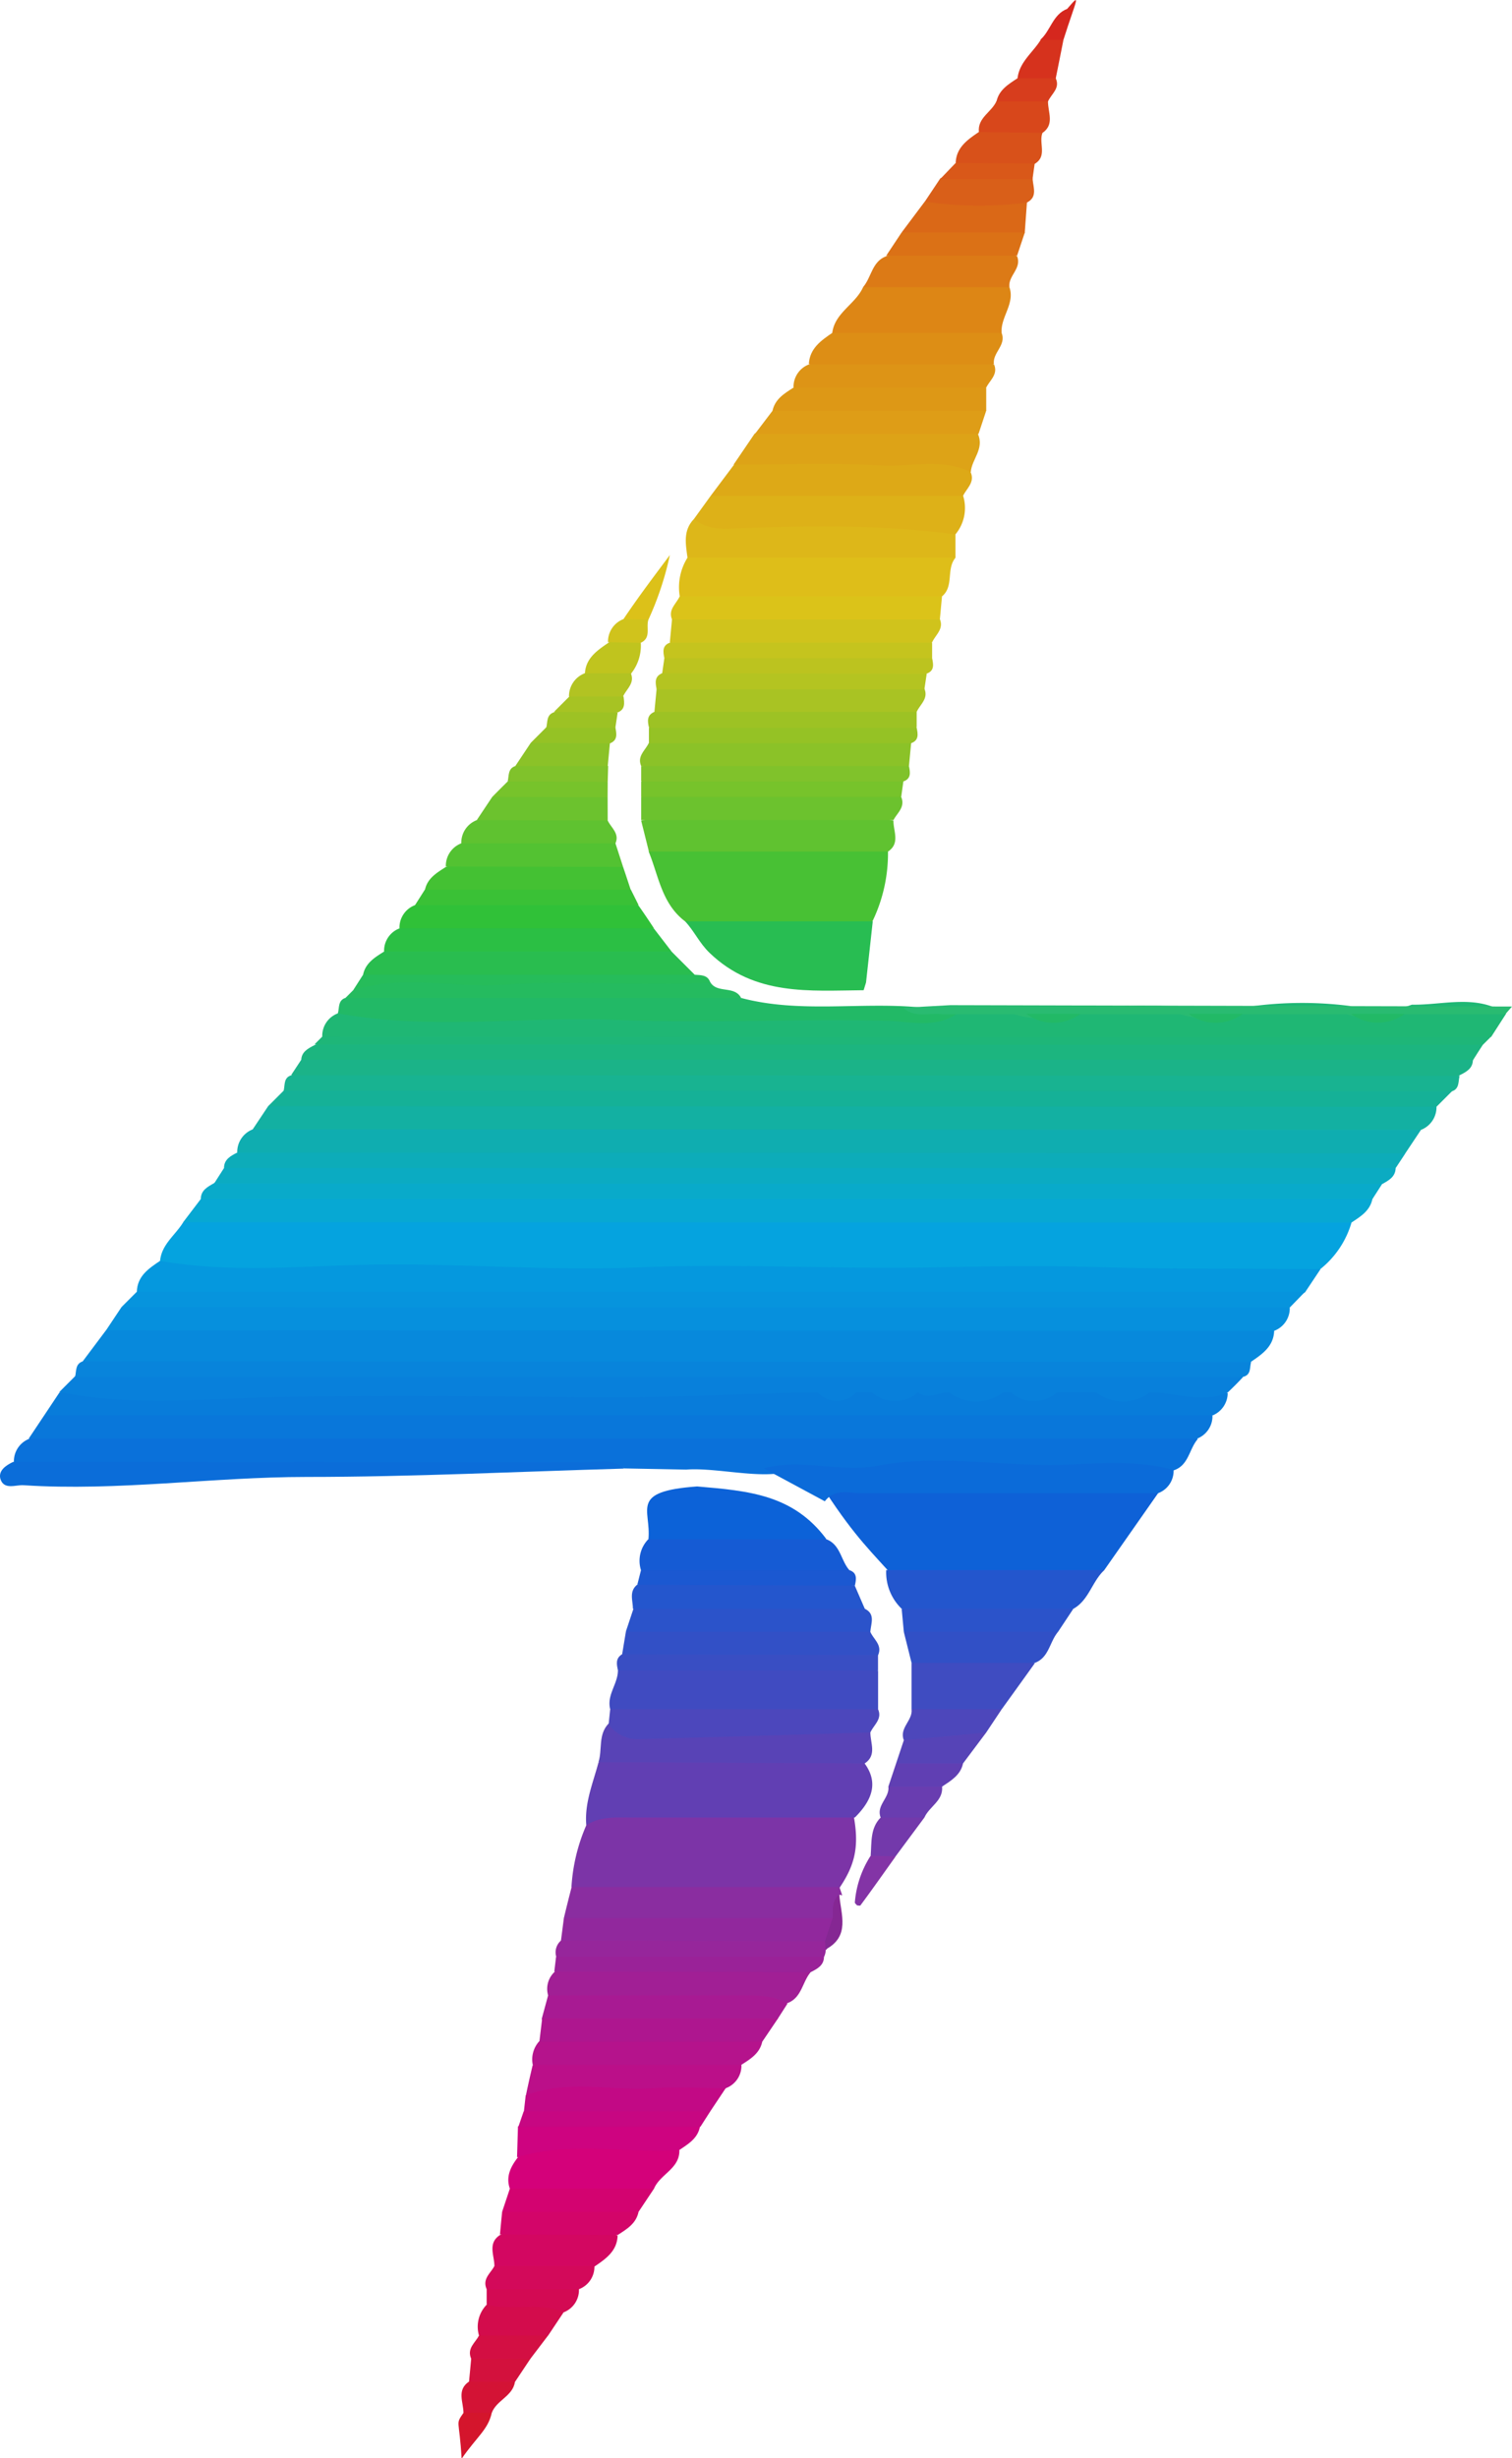 <svg id="Camada_1" data-name="Camada 1" xmlns="http://www.w3.org/2000/svg" viewBox="0 0 195.61 317.94"><defs><style>.cls-1{fill:#05a3df;}.cls-2{fill:#0789dc;}.cls-3{fill:#0a71da;}.cls-4{fill:#0598de;}.cls-5{fill:#0690dd;}.cls-6{fill:#0fadb0;}.cls-7{fill:#0977da;}.cls-8{fill:#07a8d3;}.cls-9{fill:#13b0a2;}.cls-10{fill:#1fb774;}.cls-11{fill:#087cda;}.cls-12{fill:#0e61d7;}.cls-13{fill:#0880db;}.cls-14{fill:#7c34a7;}.cls-15{fill:#0694dd;}.cls-16{fill:#0884db;}.cls-17{fill:#09aaca;}.cls-18{fill:#0babc2;}.cls-19{fill:#0dacb9;}.cls-20{fill:#1cb57f;}.cls-21{fill:#1bb388;}.cls-22{fill:#18b391;}.cls-23{fill:#15b197;}.cls-24{fill:#48c134;}.cls-25{fill:#613fb3;}.cls-26{fill:#22b966;}.cls-27{fill:#0b6bd9;}.cls-28{fill:#debe19;}.cls-29{fill:#28bd52;}.cls-30{fill:#404bc1;}.cls-31{fill:#0b6dd9;}.cls-32{fill:#1eb678;}.cls-33{fill:#0c62d8;}.cls-34{fill:#ddb118;}.cls-35{fill:#8a2da0;}.cls-36{fill:#ddb719;}.cls-37{fill:#dda917;}.cls-38{fill:#2356cd;}.cls-39{fill:#60c230;}.cls-40{fill:#5843b6;}.cls-41{fill:#dd8615;}.cls-42{fill:#dda317;}.cls-43{fill:#29bd4f;}.cls-44{fill:#4c47bc;}.cls-45{fill:#2bbf44;}.cls-46{fill:#d0c31c;}.cls-47{fill:#a9c323;}.cls-48{fill:#dbc319;}.cls-49{fill:#8bc228;}.cls-50{fill:#155bd4;}.cls-51{fill:#a11f95;}.cls-52{fill:#91289d;}.cls-53{fill:#6cc22e;}.cls-54{fill:#d4017a;}.cls-55{fill:#3250c6;}.cls-56{fill:#a81a93;}.cls-57{fill:#dd8e15;}.cls-58{fill:#30c138;}.cls-59{fill:#2b53ca;}.cls-60{fill:#2456cd;}.cls-61{fill:#b5138c;}.cls-62{fill:#25bb5f;}.cls-63{fill:#3f4cc1;}.cls-64{fill:#de9d17;}.cls-65{fill:#ae168f;}.cls-66{fill:#bb0f89;}.cls-67{fill:#dd9816;}.cls-68{fill:#29bb71;}.cls-69{fill:#44c133;}.cls-70{fill:#dd9416;}.cls-71{fill:#c20985;}.cls-72{fill:#dc7a16;}.cls-73{fill:#3150c6;}.cls-74{fill:#bcc31f;}.cls-75{fill:#9dc224;}.cls-76{fill:#b4c421;}.cls-77{fill:#80c22b;}.cls-78{fill:#95c225;}.cls-79{fill:#96269b;}.cls-80{fill:#ce0380;}.cls-81{fill:#9a2298;}.cls-82{fill:#c5c41e;}.cls-83{fill:#394ec3;}.cls-84{fill:#77c32b;}.cls-85{fill:#53c232;}.cls-86{fill:#d30761;}.cls-87{fill:#5fc230;}.cls-88{fill:#26bc5a;}.cls-89{fill:#3ac136;}.cls-90{fill:#1b58d1;}.cls-91{fill:#da6817;}.cls-92{fill:#d30370;}.cls-93{fill:#d30569;}.cls-94{fill:#db7116;}.cls-95{fill:#c70782;}.cls-96{fill:#d95f19;}.cls-97{fill:#d8511a;}.cls-98{fill:#d3095a;}.cls-99{fill:#4d47bb;}.cls-100{fill:#d30c4c;}.cls-101{fill:#5644b7;}.cls-102{fill:#d8471b;}.cls-103{fill:#d30a53;}.cls-104{fill:#693db0;}.cls-105{fill:#d30f43;}.cls-106{fill:#603fb3;}.cls-107{fill:#7339ab;}.cls-108{fill:#c0c41e;}.cls-109{fill:#d95819;}.cls-110{fill:#b2c322;}.cls-111{fill:#d6321d;}.cls-112{fill:#d31335;}.cls-113{fill:#d3113d;}.cls-114{fill:#d73d1d;}.cls-115{fill:#dcc119;}.cls-116{fill:#a7c323;}.cls-117{fill:#8334a6;}.cls-118{fill:#d4152c;}.cls-119{fill:#d5271e;}.cls-120{fill:#852793;}</style></defs><title>BFX</title><path class="cls-1" d="M115.93,195c.2-2.15,2-3.34,3-5a12.85,12.85,0,0,1,6.73-1.47q69.16,0,138.33,0c2.13,0,4.38-.31,6.08,1.51a12,12,0,0,1-4,6c-2.92,1.64-6.21,1.31-9.28,1.21-21.26-.65-42.52.26-63.79-.31-10.92-.29-21.94.21-32.89,0-12.8-.28-25.58,1-38.37,0C119.69,196.82,117.28,197.31,115.93,195Z" transform="translate(-95.22 -31.93)"/><path class="cls-2" d="M105.92,208l3-4a12.19,12.19,0,0,1,6.71-1.46q69.18,0,138.34,0c2.14,0,4.39-.3,6.09,1.52-.07,2-1.53,3-3,4-2,1.53-4.39,1.37-6.71,1.37q-68.91,0-137.83,0C110.26,209.39,107.81,209.89,105.92,208Z" transform="translate(-95.22 -31.93)"/><path class="cls-3" d="M184,222l-8-.15c-1.77-.65-3.61-.33-5.42-.33-22.19,0-44.37.89-66.56,1-2.42,0-5,.55-7-1.51a3.11,3.11,0,0,1,2-3,12.14,12.14,0,0,1,6.72-1.47q69.16,0,138.34,0c2.14,0,4.39-.3,6.09,1.52-1.1,1.26-1.15,3.32-3,4-6,2-12.13.67-18.16.75-7.9.1-15.82-.63-23.71.28-3.82.43-6.08-1.44-9.87-.54C192,222.85,187.31,221.75,184,222Z" transform="translate(-95.22 -31.93)"/><path class="cls-4" d="M115.93,195c9.11,1.63,18.25.65,27.4.49,11.47-.19,23,.85,34.43.36,12.66-.54,25.29.25,37.94,0,7-.13,14.1-.27,21.16-.05,9.73.3,19.47.2,29.2.27l-2,3c-2.27,1.27-4.75,1.37-7.27,1.37-38.13,0-76.25.13-114.38-.1-7.8,0-15.59,0-23.38.06-2.11,0-4.39.42-6.11-1.41C113,196.94,114.46,196,115.93,195Z" transform="translate(-95.22 -31.93)"/><path class="cls-5" d="M260.07,204.05,108.93,204l2-3c5.65-2.07,11.57-1.08,17.29-1.05,42.38.25,84.76,0,127.14.13,2.25,0,4.69-.71,6.72,1A3.12,3.12,0,0,1,260.07,204.05Z" transform="translate(-95.22 -31.93)"/><path class="cls-6" d="M125.91,181a3.14,3.14,0,0,1,2-3,12.16,12.16,0,0,1,6.72-1.47q69.18,0,138.34,0c2.14,0,4.39-.3,6.09,1.52l-2,3c-2.07,1.3-4.38,1.38-6.74,1.38q-69.13,0-138.29,0C129.91,182.41,127.64,182.79,125.91,181Z" transform="translate(-95.22 -31.93)"/><path class="cls-7" d="M250.08,218,98.93,218l2-3a11.72,11.72,0,0,1,6.22-1.43q69.16,0,138.33,0c2.28,0,4.73-.48,6.6,1.47A3.12,3.12,0,0,1,250.08,218Z" transform="translate(-95.22 -31.93)"/><path class="cls-8" d="M270.06,190.05,118.92,190,121.2,187c2.21-1.49,4.72-1.42,7.22-1.42q68.88,0,137.74,0c2.26,0,4.72-.51,6.62,1.39C272.46,188.55,271.23,189.27,270.06,190.05Z" transform="translate(-95.22 -31.93)"/><path class="cls-9" d="M279.06,178.06,127.91,178l2-3c2.44-1.35,5.09-1.38,7.77-1.38q68.13,0,136.27,0c2.43,0,5.06-.61,7.11,1.42A3.14,3.14,0,0,1,279.06,178.06Z" transform="translate(-95.22 -31.93)"/><path class="cls-10" d="M136.91,166a3.1,3.1,0,0,1,2-3c.68-.5,1.45-1.12,2.24-1,8.25,1.36,16.54-.22,24.79.39,4,.29,8,.09,12,0,11.74-.2,23.46.68,35.2.61,2,0,4,.23,6-.37,2.72-.82,5.51-.64,8.29-.54a17.41,17.41,0,0,0,7.8.19,133.92,133.92,0,0,1,13.44-.17,14.79,14.79,0,0,0,7.59.1,48.93,48.93,0,0,1,13.62-.17,12.52,12.52,0,0,0,8-.17c4.09.07,8.34-1.4,12.19,1.16l-1.93,3a14.52,14.52,0,0,1-7.26,1.38q-68.64,0-137.28,0C141.25,167.41,138.79,167.91,136.91,166Z" transform="translate(-95.22 -31.93)"/><path class="cls-11" d="M252.08,215,100.93,215l2-3c6.86-1.1,13.8-.61,20.68-.65,14.89-.09,29.8-.68,44.67-.05,10.78.45,21.53-.86,32.28.08a11,11,0,0,0,5.38,0,6,6,0,0,1,2,0,12.46,12.46,0,0,0,5.79.2c1.5.09,3-.27,4.49-.11a15.26,15.26,0,0,0,6.59,0,6.37,6.37,0,0,1,1.38,0,11.32,11.32,0,0,0,6.16-.31,10.11,10.11,0,0,1,4.38,0,12.66,12.66,0,0,0,7,.2c3.47-.18,6.94-.35,10.32.74A3.15,3.15,0,0,1,252.08,215Z" transform="translate(-95.22 -31.93)"/><path class="cls-12" d="M245.08,225l-7,10c-3,1.83-6.34,1.55-9.62,1.5-5.76-.07-11.53.3-17.28-.24-3.11-3.54-5.2-5.34-9.17-11.41,1.64-1.46,3.68-1.42,5.66-1.39,10.45.16,20.89-.2,31.34,0C241.14,223.57,243.37,223.25,245.08,225Z" transform="translate(-95.22 -31.93)"/><path class="cls-13" d="M254.08,212c-3.38,1.53-6.74,0-10.12,0a11,11,0,0,1-7,0h-5c-2,1.06-4,.24-6,0h-1c-2.33.29-4.66,1-7,0-1.34,0-2.67,1-4,0a8.08,8.08,0,0,1-6,0h-2a5.81,5.81,0,0,1-5,0c-9.87.16-19.7.76-29.59.65-13.05-.15-26.11-.26-39.18-.06-9.72.15-19.57,1.36-29.29-.63l2-2c1.77-1.29,3.82-.94,5.79-.94q69.81,0,139.64,0c1.93,0,4-.55,5.71,1C255.41,210.71,254.74,211.37,254.08,212Z" transform="translate(-95.22 -31.93)"/><path class="cls-14" d="M169.15,276a23.38,23.38,0,0,1,1.92-8,4.39,4.39,0,0,1,4.06-2.37c9.54-.24,19.08-.44,28.61.12a4.48,4.48,0,0,1,1.85.66c.89,4.46.22,6.9-2.09,10.16-2.3,1.33-4.84,1-7.31,1-6.81,0-13.63.06-20.44,0C173.45,277.52,171,277.78,169.15,276Z" transform="translate(-95.22 -31.93)"/><path class="cls-15" d="M262.07,201.05,110.92,201l2-2,118.8,0,32.34,0Z" transform="translate(-95.22 -31.93)"/><path class="cls-16" d="M256.07,210,104.93,210c.19-.73,0-1.67,1-2l151.15.08C256.87,208.78,257.11,209.73,256.07,210Z" transform="translate(-95.22 -31.93)"/><path class="cls-17" d="M272.78,187H121.2c0-1.13.89-1.58,1.72-2.05,2.08-1.29,4.39-1.37,6.74-1.37q69.15,0,138.29,0c2.12,0,4.39-.38,6.11,1.43Z" transform="translate(-95.22 -31.93)"/><path class="cls-18" d="M274.06,185.06,122.92,185,124.2,183c1.77-1.26,3.81-1,5.78-1q70.28,0,140.55,0c1.79,0,3.7-.4,5.25,1C275.74,184.15,274.89,184.59,274.06,185.06Z" transform="translate(-95.22 -31.93)"/><path class="cls-19" d="M275.78,183H124.2c0-1.13.88-1.58,1.71-2l151.14.08C276.63,181.71,276.2,182.36,275.78,183Z" transform="translate(-95.22 -31.93)"/><path class="cls-20" d="M287.05,167.07c-.42.65-.85,1.3-1.28,2-2.21,1.49-4.72,1.42-7.22,1.42q-68.87,0-137.74,0c-2.26,0-4.71.51-6.62-1.39,0-1.13.89-1.57,1.72-2,1.41-.76,2.94-.42,4.41-.42q71.19,0,142.36,0C284.14,166.56,285.68,166.15,287.05,167.07Z" transform="translate(-95.22 -31.93)"/><path class="cls-21" d="M134.19,169H285.77c0,1.14-.89,1.58-1.72,2-2,1.53-4.38,1.36-6.71,1.36q-68.91,0-137.82,0c-2.27,0-4.73.5-6.61-1.42Z" transform="translate(-95.22 -31.93)"/><path class="cls-22" d="M132.91,171l151.14.08c-.19.73,0,1.67-1,2-2,1.19-4.17.95-6.32.95q-69.56,0-139.11,0c-1.93,0-4,.55-5.71-1C132.11,172.25,131.88,171.31,132.91,171Z" transform="translate(-95.22 -31.93)"/><path class="cls-23" d="M131.91,173l151.14.08-2,2L129.91,175Z" transform="translate(-95.22 -31.93)"/><path class="cls-24" d="M210.1,142.07a20.22,20.22,0,0,1-2,9c-8.09,2.3-16.18,2.79-24.28,0-3-2.29-3.4-5.89-4.68-9a2.87,2.87,0,0,1,1.64-1.06,139.8,139.8,0,0,1,27.67,0A2.78,2.78,0,0,1,210.1,142.07Z" transform="translate(-95.22 -31.93)"/><path class="cls-25" d="M205.81,267H176.87c-2,0-4-.17-5.8,1-.25-2.85.86-5.44,1.57-8.1a5.6,5.6,0,0,1,2.24-1.05c10.56-.36,21.13-1.22,31.66.5C209.06,262.12,208.21,264.62,205.81,267Z" transform="translate(-95.22 -31.93)"/><path class="cls-26" d="M219,163.06c-2.88,1.94-6.12.95-9.15.89-11.7-.26-23.42.33-35.09-.11-11.95-.46-23.94,1.36-35.83-.85.21-.74,0-1.69,1-2a14.26,14.26,0,0,1,7.22-1.38q17.35,0,34.72,0A38.89,38.89,0,0,1,191.1,161c7.56,2,15.29.52,22.91,1.2C215.55,163.11,217.47,161.88,219,163.06Z" transform="translate(-95.22 -31.93)"/><path class="cls-27" d="M201.93,226.1,194,221.83c4.91-1.31,9.85.59,14.82-.34,8.2-1.55,16.49.24,24.78-.14,4.33-.2,9-.55,13.45.7a3.08,3.08,0,0,1-2,3q-19.28,0-38.56,0C204.94,225,203.16,224.48,201.93,226.1Z" transform="translate(-95.22 -31.93)"/><path class="cls-28" d="M218.84,104.06c-1.24,1.45-.17,3.7-1.75,5a80.19,80.19,0,0,1-33.93,0,7.2,7.2,0,0,1,1-5c1.27-1.32,2.94-1.48,4.61-1.51,8.49-.18,17-.08,25.46,0A6.05,6.05,0,0,1,218.84,104.06Z" transform="translate(-95.22 -31.93)"/><path class="cls-29" d="M207.26,159l-.31,1c-7,.06-14.08.77-19.91-4.81-1.35-1.29-2-2.84-3.19-4.1h24.28Z" transform="translate(-95.22 -31.93)"/><path class="cls-30" d="M208.82,248v5a5.68,5.68,0,0,1-4.13,1.47c-8.81.14-17.61.09-26.42,0a5.42,5.42,0,0,1-4.11-1.49c-.47-1.83,1-3.26,1-5A82.74,82.74,0,0,1,208.82,248Z" transform="translate(-95.22 -31.93)"/><path class="cls-31" d="M96.93,221q36.88,0,73.78.07c1.76,0,3.68-.61,5.25.8-13.69.39-27.39,1.08-41.08,1.08-12.23,0-24.38,1.87-36.62,1.07-1-.07-2.56.67-3-.85C95,222.11,96,221.44,96.93,221Z" transform="translate(-95.22 -31.93)"/><path class="cls-32" d="M287.05,167.07,135.91,167l1-1,151.14.08Z" transform="translate(-95.22 -31.93)"/><path class="cls-33" d="M185.41,224.18c6.73.57,12.42,1.07,16.7,6.78-1.68,1.76-3.94,1.75-6,1.57-5.66-.48-11.56,1.58-17-1.53C179.48,227.12,176.58,224.81,185.41,224.18Z" transform="translate(-95.22 -31.93)"/><path class="cls-34" d="M185,99.05l2.17-3c7.4-2.55,15.05-1.4,22.58-1.21,3.32.09,7-1.28,10.07,1.21a5.33,5.33,0,0,1-1,5c-1.4,1.28-3.1.84-4.71.78-7.88-.34-15.75-.53-23.64-.27C188.44,101.63,185.65,102.38,185,99.05Z" transform="translate(-95.22 -31.93)"/><path class="cls-35" d="M203.82,276l.36,1.06-.36-.07c-.69,1.21.15,3.07-1.61,3.84-10.62,1.33-21.27.59-31.91.32a3.31,3.31,0,0,1-2.13-1.15c.32-1.33.65-2.66,1-4Z" transform="translate(-95.22 -31.93)"/><path class="cls-36" d="M185,99.05c1.78,1.49,3.84,1.29,6,1.2,9.29-.35,18.58-.45,27.83.8l0,3H184.16C183.93,102.3,183.56,100.53,185,99.05Z" transform="translate(-95.22 -31.93)"/><path class="cls-37" d="M219.81,96.06H187.16l3-4c2.64-1.91,5.69-1.43,8.64-1.5,5.8-.13,11.59.13,17.39.32,1.87.06,3.68.13,4.62,2.15C221.35,94.33,220.28,95.09,219.81,96.06Z" transform="translate(-95.22 -31.93)"/><path class="cls-38" d="M211.87,240a6.54,6.54,0,0,1-2-5h28.22c-1.59,1.46-2,3.89-4,5A36.53,36.53,0,0,1,211.87,240Z" transform="translate(-95.22 -31.93)"/><path class="cls-39" d="M210.1,142.07l-30.93,0-1-4a73.25,73.25,0,0,1,32.64,0C210.78,139.42,211.71,141,210.1,142.07Z" transform="translate(-95.22 -31.93)"/><path class="cls-40" d="M207.82,256c0,1.39.86,2.93-.72,4l-34.46-.16c.54-1.62-.08-3.55,1.32-5,9.72.49,19.45.08,29.18.21C204.74,255.14,206.47,254.55,207.82,256Z" transform="translate(-95.22 -31.93)"/><path class="cls-41" d="M225.81,69.07c.75,2.18-1.22,3.91-1,6a32.27,32.27,0,0,1-21.93,0c.29-2.69,3-3.76,4-6C213.19,66.83,219.5,66.44,225.81,69.07Z" transform="translate(-95.22 -31.93)"/><path class="cls-42" d="M220.81,93c-3.77-1.88-7.8-.63-11.69-.87-6.3-.38-12.64-.1-19-.1l2.72-4c2.51-1.57,5.31-1.47,8.11-1.46,5.26,0,10.52,0,15.78,0,1.82,0,3.64,0,5,1.47C222.6,90,220.92,91.33,220.81,93Z" transform="translate(-95.22 -31.93)"/><path class="cls-43" d="M142.19,158c.32-1.54,1.55-2.26,2.72-3a7.64,7.64,0,0,1,5.14-1.45c8.79,0,17.57,0,26.36,0a11.63,11.63,0,0,1,5.7,1.46l3,3c-1.39,1.55-3.28,1.41-5.08,1.42q-16.38.09-32.75,0C145.48,159.4,143.59,159.56,142.19,158Z" transform="translate(-95.22 -31.93)"/><path class="cls-44" d="M207.82,256c-10,.29-20,.6-30.06.86a4.52,4.52,0,0,1-3.8-1.93l.2-1.93h34.66C209.38,254.28,208.27,255,207.82,256Z" transform="translate(-95.22 -31.93)"/><path class="cls-45" d="M182.11,155h-37.2a3.09,3.09,0,0,1,2-3,6.14,6.14,0,0,1,3.63-1.39c8.39-.1,16.78-.08,25.17,0a7.77,7.77,0,0,1,4.13,1.44Z" transform="translate(-95.22 -31.93)"/><path class="cls-46" d="M181.88,115c.09-1,.19-2,.28-3a6.13,6.13,0,0,1,4.62-1.47q12.72,0,25.43,0c1.68,0,3.33.15,4.6,1.47.53,1.29-.53,2-1,3a4.81,4.81,0,0,1-3.61,1.34q-13.38.18-26.74,0A4.42,4.42,0,0,1,181.88,115Z" transform="translate(-95.22 -31.93)"/><path class="cls-47" d="M179.88,124l.29-3a87.07,87.07,0,0,1,34.64,0c.54,1.29-.53,2-1,3a4.81,4.81,0,0,1-3.61,1.34q-13.37.17-26.74,0A4.42,4.42,0,0,1,179.88,124Z" transform="translate(-95.22 -31.93)"/><path class="cls-48" d="M216.81,112.05H182.16c-.53-1.29.54-2,1-3l33.93,0Z" transform="translate(-95.22 -31.93)"/><path class="cls-49" d="M178.17,131c-.55-1.29.53-2,1-3a4.78,4.78,0,0,1,3.61-1.35q13.36-.17,26.74,0a4.42,4.42,0,0,1,3.58,1.37c-.1,1-.19,2-.29,3A87.26,87.26,0,0,1,178.17,131Z" transform="translate(-95.22 -31.93)"/><path class="cls-50" d="M179.1,231l23,0c1.86.69,1.89,2.74,3,4a3.93,3.93,0,0,1-3.08,1.32q-10.38.3-20.76,0a4.41,4.41,0,0,1-3.11-1.3A4,4,0,0,1,179.1,231Z" transform="translate(-95.22 -31.93)"/><path class="cls-51" d="M166.13,290a3,3,0,0,1,.8-3,4.29,4.29,0,0,1,2.2-1.09c9.62-.49,19.23-.46,28.85,0A3,3,0,0,1,200.1,287c-1.09,1.27-1.15,3.31-3,4-9.11,1-18.23.3-27.35.36A4.87,4.87,0,0,1,166.13,290Z" transform="translate(-95.22 -31.93)"/><path class="cls-52" d="M168.17,280H203a3.46,3.46,0,0,1-2,3.86c-10.2,1.12-20.42.44-30.63.37a3.3,3.3,0,0,1-2.58-1.29Z" transform="translate(-95.22 -31.93)"/><path class="cls-53" d="M210.81,138H178.17v-3a82.51,82.51,0,0,1,33.64,0C212.37,136.34,211.27,137.08,210.81,138Z" transform="translate(-95.22 -31.93)"/><path class="cls-54" d="M183.11,310c.08,2.42-2.48,3.1-3.28,5a25.65,25.65,0,0,1-18.65,0c-.54-1.55.1-2.82,1-4,.41-.72.84-1.62,1.67-1.72C170.3,308.38,176.79,307.24,183.11,310Z" transform="translate(-95.22 -31.93)"/><path class="cls-55" d="M207.82,243c.45,1,1.57,1.69,1,3-1.21,1.12-2.74,1-4.22,1q-12.37,0-24.75,0c-1.45,0-3,.23-4.15-1.07l.48-2.9a7.42,7.42,0,0,1,4.16-1.45c8-.06,15.92-.09,23.88,0A4.84,4.84,0,0,1,207.82,243Z" transform="translate(-95.22 -31.93)"/><path class="cls-56" d="M166.13,290q12.62,0,25.23,0c2,0,4,0,5.74,1.06l-1.28,2c-4.15,2.37-8.74,1.24-13.14,1.59-4.78.38-9.58-.41-14.38-.12a3.31,3.31,0,0,1-3-1.47Z" transform="translate(-95.22 -31.93)"/><path class="cls-57" d="M202.87,75l21.93,0c.64,1.57-1.18,2.53-1,4-4.58,2.87-9.64,1.19-14.46,1.4-3.17.14-6.64,1.08-9.48-1.43C200,77,201.4,76,202.87,75Z" transform="translate(-95.22 -31.93)"/><path class="cls-58" d="M179.83,152l-32.93,0a3.1,3.1,0,0,1,2-3c5.24-2.57,10.82-1.18,16.24-1.27,4.23-.07,8.69-1.18,12.69,1.32C178.5,150,179.17,151,179.83,152Z" transform="translate(-95.22 -31.93)"/><path class="cls-59" d="M207.82,243H176.17l1-3a5,5,0,0,1,3.59-1.43q11.37-.15,22.75,0A6.17,6.17,0,0,1,207.1,240C208.51,240.69,207.88,241.91,207.82,243Z" transform="translate(-95.22 -31.93)"/><path class="cls-60" d="M207.1,240l-30,0c0-1.08-.53-2.23.55-3.11a86.34,86.34,0,0,1,28.15.11Z" transform="translate(-95.22 -31.93)"/><path class="cls-61" d="M193.83,296c-.33,1.53-1.56,2.25-2.72,3a7.14,7.14,0,0,1-4.62,1.43c-5.93,0-11.86,0-17.78,0-1.68,0-3.31-.19-4.57-1.47a3.5,3.5,0,0,1,.82-3c2.65-1.78,5.66-1.52,8.6-1.4,5.08.2,10.14.18,15.22,0C190.6,294.46,192.43,294.47,193.83,296Z" transform="translate(-95.22 -31.93)"/><path class="cls-62" d="M191.1,161H139.91l1-1a8.51,8.51,0,0,1,4.65-1.47c13.39.26,26.77,0,40.15,0a3,3,0,0,1,1.4.43C188,160.46,190.25,159.36,191.1,161Z" transform="translate(-95.22 -31.93)"/><path class="cls-63" d="M213.15,253v-6a18.34,18.34,0,0,1,15.94.05q-2.15,3-4.28,5.95C220.92,255,217,255.31,213.15,253Z" transform="translate(-95.22 -31.93)"/><path class="cls-64" d="M221.81,88.06l-28.93,0,2.28-3a8.79,8.79,0,0,1,5.16-1.48c6,0,11.93,0,17.89,0,1.68,0,3.33.14,4.6,1.46Z" transform="translate(-95.22 -31.93)"/><path class="cls-65" d="M193.83,296,165,296l.36-3h30.5Z" transform="translate(-95.22 -31.93)"/><path class="cls-66" d="M164.14,299l27,0a3.1,3.1,0,0,1-2,3c-2.67,1.75-5.69,1.53-8.64,1.42-5.75-.21-11.53.62-17.24-.49C163.53,301.61,163.83,300.29,164.14,299Z" transform="translate(-95.22 -31.93)"/><path class="cls-67" d="M222.81,85.06H195.16c.33-1.53,1.55-2.25,2.72-3,4.93-2.83,10.3-1.11,15.46-1.36,3.15-.15,6.62-1.07,9.47,1.39Z" transform="translate(-95.22 -31.93)"/><path class="cls-68" d="M218.17,161.93l72.66.18-.87,1H276.58a12.49,12.49,0,0,1-7.14,0H255.06a12.37,12.37,0,0,1-7.13,0H233.55a12.37,12.37,0,0,1-7.13,0h-9.24c-1.7-.24-3.6.54-5.09-.84Z" transform="translate(-95.22 -31.93)"/><path class="cls-69" d="M175.83,144.05c.34,1,.67,2,1,3-5.91,2.08-12,.67-18,.91-2.86.12-5.93.92-8.64-.91.31-1.55,1.57-2.25,2.72-3A37.79,37.79,0,0,1,175.83,144.05Z" transform="translate(-95.22 -31.93)"/><path class="cls-70" d="M222.81,82.06l-24.93,0a3.1,3.1,0,0,1,2-3l23.94,0C224.37,80.36,223.27,81.11,222.81,82.06Z" transform="translate(-95.22 -31.93)"/><path class="cls-71" d="M163.23,302.93c5.4-2.07,11-.56,16.53-.93,3.1-.21,6.23,0,9.35,0l-2,3A44.39,44.39,0,0,1,163,305Z" transform="translate(-95.22 -31.93)"/><path class="cls-72" d="M225.81,69.07l-18.94,0c1.1-1.26,1.14-3.31,3-4,5.65-2.05,11.29-2.43,16.93,0C227.45,66.65,225.61,67.6,225.81,69.07Z" transform="translate(-95.22 -31.93)"/><path class="cls-73" d="M229.09,247,213.15,247l-1-4a28.74,28.74,0,0,1,19.94,0C231,244.29,230.93,246.33,229.09,247Z" transform="translate(-95.22 -31.93)"/><path class="cls-74" d="M215.81,117.05c.16.82.32,1.63-.7,2-1.28,1-2.78.94-4.27,1q-12.89,0-25.77,0c-1.46,0-3,.22-4.19-1l.29-2a4.27,4.27,0,0,1,3.22-1c9.4,0,18.8-.15,28.2,0A4.42,4.42,0,0,1,215.81,117.05Z" transform="translate(-95.22 -31.93)"/><path class="cls-75" d="M179.88,124l33.93,0v2c-1.06,1-2.4,1-3.72,1q-13.6,0-27.2,0c-1.32,0-2.66,0-3.72-1C179,125.23,178.87,124.42,179.88,124Z" transform="translate(-95.22 -31.93)"/><path class="cls-76" d="M180.88,119l34.23.08-.3,2H180.17C180,120.23,179.87,119.42,180.88,119Z" transform="translate(-95.22 -31.93)"/><path class="cls-77" d="M178.17,131h34.64c.17.83.31,1.64-.72,2-1.43,1.1-3.13.95-4.78.95q-12.19,0-24.4,0c-1.63,0-3.35.27-4.74-1Z" transform="translate(-95.22 -31.93)"/><path class="cls-78" d="M179.17,126.05h34.64c.17.82.31,1.63-.71,2l-33.93,0Z" transform="translate(-95.22 -31.93)"/><path class="cls-79" d="M167.8,282.91,202,283c.3.23.41.48.32.73s-.17.38-.27.38a2.28,2.28,0,0,1-.21.89,6.09,6.09,0,0,1-3.76,1c-9.22,0-18.45,0-27.68,0a4.45,4.45,0,0,1-3.22-1A2,2,0,0,1,167.8,282.91Z" transform="translate(-95.22 -31.93)"/><path class="cls-80" d="M183.11,310c-7,.46-14-1.18-21,.94l.12-4a57,57,0,0,1,23.55,0C185.51,308.49,184.28,309.21,183.11,310Z" transform="translate(-95.22 -31.93)"/><path class="cls-81" d="M167.16,285h34.66c0,1.13-.88,1.58-1.72,2l-33.17-.07Z" transform="translate(-95.22 -31.93)"/><path class="cls-82" d="M215.81,117.05H181.17c-.17-.82-.3-1.63.71-2l33.93,0Z" transform="translate(-95.22 -31.93)"/><path class="cls-83" d="M175.69,245.89l33.12.1v2H175.17C175,247.21,174.82,246.42,175.69,245.89Z" transform="translate(-95.22 -31.93)"/><path class="cls-84" d="M178.17,133l33.92,0-.28,2H178.17Z" transform="translate(-95.22 -31.93)"/><path class="cls-85" d="M175.83,144.05,152.9,144a3.11,3.11,0,0,1,2-3,29.55,29.55,0,0,1,19.94,0Z" transform="translate(-95.22 -31.93)"/><path class="cls-59" d="M232.09,243l-19.94,0c-.1-1-.19-2-.28-3h22.21Z" transform="translate(-95.22 -31.93)"/><path class="cls-86" d="M159.18,325c0-1.38-.9-2.94.72-4a17.51,17.51,0,0,1,15.22.08c-.07,2-1.53,3-3,4A13.4,13.4,0,0,1,159.18,325Z" transform="translate(-95.22 -31.93)"/><path class="cls-87" d="M174.84,141l-19.94,0a3.12,3.12,0,0,1,2-3c5.65-2,11.3-2.44,16.94.05C174.29,139,175.4,139.74,174.84,141Z" transform="translate(-95.22 -31.93)"/><path class="cls-88" d="M187.11,159c-8.93.5-17.92-.34-26.78.28-6.49.45-13-1.36-19.42.72l1.28-2,42.92,0C185.91,158.06,186.79,158,187.11,159Z" transform="translate(-95.22 -31.93)"/><path class="cls-89" d="M150.18,147h26.66l1,2-28.93,0Z" transform="translate(-95.22 -31.93)"/><path class="cls-90" d="M205.82,237l-28.15-.11.48-1.89,26.95,0C206.15,235.35,206,236.17,205.82,237Z" transform="translate(-95.22 -31.93)"/><path class="cls-91" d="M211.86,62q1.5-2,3-4a21,21,0,0,1,13.22.08l-.29,4C222.49,64.24,217.17,64.57,211.86,62Z" transform="translate(-95.22 -31.93)"/><path class="cls-92" d="M161.18,315h18.65l-2,3c-5.88,2.15-11.77,2.49-17.65,0C160.51,317,160.84,316,161.18,315Z" transform="translate(-95.22 -31.93)"/><path class="cls-93" d="M160.18,318h17.65c-.31,1.53-1.55,2.25-2.71,3l-15.22-.08C160,319.93,160.08,318.94,160.18,318Z" transform="translate(-95.22 -31.93)"/><path class="cls-94" d="M211.86,62l15.94,0c-.33,1-.66,2-1,3l-16.93,0Z" transform="translate(-95.22 -31.93)"/><path class="cls-53" d="M173.84,138.05,156.9,138l2-3c5-1.76,10-2.38,14.93.05Z" transform="translate(-95.22 -31.93)"/><path class="cls-95" d="M185.83,307H162.28l.69-2,24.14,0Z" transform="translate(-95.22 -31.93)"/><path class="cls-96" d="M228.09,58.12A47.21,47.21,0,0,1,214.87,58l2-3c4-1.64,8-2.3,11.94,0C228.87,56.16,229.49,57.38,228.09,58.12Z" transform="translate(-95.22 -31.93)"/><path class="cls-97" d="M230.09,49.12c-.52,1.29.66,3-1,4A12.1,12.1,0,0,1,218.86,53c.07-2,1.53-3,3-4C224.62,47.25,227.37,47,230.09,49.12Z" transform="translate(-95.22 -31.93)"/><path class="cls-98" d="M159.18,325l12.94,0a3.09,3.09,0,0,1-2,3,12.05,12.05,0,0,1-11.94,0C157.58,326.64,158.73,325.92,159.18,325Z" transform="translate(-95.22 -31.93)"/><path class="cls-99" d="M213.15,253h11.66c-.67,1-1.34,2-2,3-3.35,2.48-7,2.12-10.66,1C211.52,255.41,213.33,254.44,213.15,253Z" transform="translate(-95.22 -31.93)"/><path class="cls-100" d="M168.13,331l-2,3c-3,1.48-6,2.3-8.94,0a4.07,4.07,0,0,1,1-4C161.61,329.18,165.11,327.78,168.13,331Z" transform="translate(-95.22 -31.93)"/><path class="cls-49" d="M161.89,131l2-3c3.42-1.45,6.84-2.34,10.23.08-.09,1-.19,2-.28,3A11.85,11.85,0,0,1,161.89,131Z" transform="translate(-95.22 -31.93)"/><path class="cls-101" d="M212.15,257l10.66-1-3,4c-2.89,1.71-5.77,2.13-8.66,0Z" transform="translate(-95.22 -31.93)"/><path class="cls-102" d="M230.09,49.12,221.86,49c-.19-1.86,1.66-2.56,2.28-4,2.22-1.35,4.44-2,6.66,0C230.78,46.47,231.69,48,230.09,49.12Z" transform="translate(-95.22 -31.93)"/><path class="cls-84" d="M173.83,135.05,158.9,135c.66-.67,1.33-1.34,2-2a18.59,18.59,0,0,1,12.94.05C173.84,133.71,173.83,134.38,173.83,135.05Z" transform="translate(-95.22 -31.93)"/><path class="cls-103" d="M168.13,331c-3.21-1.38-6.69-.14-9.95-1v-2l11.94,0A3.09,3.09,0,0,1,168.13,331Z" transform="translate(-95.22 -31.93)"/><path class="cls-104" d="M209.15,267c-.62-1.57,1.18-2.54,1-4,2.32-1.48,4.64-2,6.95,0,.16,1.85-1.65,2.56-2.29,4C212.92,268.16,211,268.74,209.15,267Z" transform="translate(-95.22 -31.93)"/><path class="cls-77" d="M173.84,133.05,160.9,133c.18-.74,0-1.67,1-2l12,0Z" transform="translate(-95.22 -31.93)"/><path class="cls-105" d="M157.18,334l8.94,0-2.28,3c-2.55,1.56-5.11,2-7.66,0C155.58,335.64,156.74,334.91,157.18,334Z" transform="translate(-95.22 -31.93)"/><path class="cls-106" d="M217.1,263l-6.95,0c.33-1,.66-2,1-3h8.66C219.49,261.52,218.25,262.23,217.1,263Z" transform="translate(-95.22 -31.93)"/><path class="cls-107" d="M209.15,267h5.66l-3.71,5c-1.1.63-2.19.91-3.24-.08C208,270.22,207.78,268.39,209.15,267Z" transform="translate(-95.22 -31.93)"/><path class="cls-108" d="M178.12,115.09a5.77,5.77,0,0,1-1.29,4c-2,1.55-4,1.69-5.94,0,.08-2,1.54-3,3-4S176.73,113.76,178.12,115.09Z" transform="translate(-95.22 -31.93)"/><path class="cls-109" d="M218.86,53l10.22.08-.28,2-11.94,0Z" transform="translate(-95.22 -31.93)"/><path class="cls-110" d="M170.89,119l5.94,0c.54,1.29-.53,2-1,3-2.33,1.67-4.65,1.84-7,0A3.17,3.17,0,0,1,170.89,119Z" transform="translate(-95.22 -31.93)"/><path class="cls-111" d="M232.8,37.08c-.33,1.67-.66,3.33-1,5-1.66,1.33-3.31,1.47-4.94,0,.22-2.13,2-3.36,3-5A2.22,2.22,0,0,1,232.8,37.08Z" transform="translate(-95.22 -31.93)"/><path class="cls-112" d="M161.84,340c-.29,1.86-2.4,2.36-3,4-1.22.86-2.44,1.19-3.66,0,0-1.39-.91-2.95.72-4.05C157.89,338.55,159.87,338.17,161.84,340Z" transform="translate(-95.22 -31.93)"/><path class="cls-78" d="M174.12,128.08,163.89,128c.67-.67,1.34-1.33,2-2,3-1.71,6-2,8.94,0C175,126.87,175.14,127.68,174.12,128.08Z" transform="translate(-95.22 -31.93)"/><path class="cls-113" d="M161.84,340l-5.94-.05c.09-1,.19-2,.28-2.95h7.66Z" transform="translate(-95.22 -31.93)"/><path class="cls-114" d="M226.86,42.05l4.94,0c.6,1.31-.55,2-1,3h-6.66C224.46,43.55,225.69,42.82,226.86,42.05Z" transform="translate(-95.22 -31.93)"/><path class="cls-115" d="M175.88,112c1.77-2.62,3.29-4.67,6-8.28a40.05,40.05,0,0,1-2.77,8.35A2.35,2.35,0,0,1,175.88,112Z" transform="translate(-95.22 -31.93)"/><path class="cls-75" d="M174.83,126.05l-8.94,0c.19-.74,0-1.67,1-2,2.76-1.16,5.5-1.66,8.23.08Z" transform="translate(-95.22 -31.93)"/><path class="cls-116" d="M175.12,124.08l-8.23-.08c.67-.66,1.33-1.33,2-2l7,0C176,122.87,176.13,123.68,175.12,124.08Z" transform="translate(-95.22 -31.93)"/><path class="cls-117" d="M207.86,271.94l3.24.08c-1.52,2.12-3,4.24-4.57,6.35,0,.06-.29,0-.41,0a1.5,1.5,0,0,1-.31-.35A13,13,0,0,1,207.86,271.94Z" transform="translate(-95.22 -31.93)"/><path class="cls-118" d="M155.18,344h3.66c-.5,2.19-1.86,3-3.9,5.93C154.65,344.71,154.09,345.57,155.18,344Z" transform="translate(-95.22 -31.93)"/><path class="cls-46" d="M175.88,112l3.23.07c-.35,1,.41,2.35-1,3l-4.23-.08A3.11,3.11,0,0,1,175.88,112Z" transform="translate(-95.22 -31.93)"/><path class="cls-119" d="M232.8,37.08l-3,0c1.33-1.15,1.61-3.29,3.48-4C235.18,30.86,234.49,31.75,232.8,37.08Z" transform="translate(-95.22 -31.93)"/><path class="cls-120" d="M202,284.08c0-.37,0-.74-.05-1.11l1-3c.05-1.07-.15-2.21.85-3C204,279.53,205.27,282.37,202,284.08Z" transform="translate(-95.22 -31.93)"/><path class="cls-10" d="M284.49,161" transform="translate(-95.22 -31.93)"/><path class="cls-10" d="M291.93,161" transform="translate(-95.22 -31.93)"/><path class="cls-26" d="M270,163.05h6.95A5.84,5.84,0,0,1,270,163.05Z" transform="translate(-95.22 -31.93)"/><path class="cls-26" d="M228,163.05h7A5.85,5.85,0,0,1,228,163.05Z" transform="translate(-95.22 -31.93)"/><path class="cls-26" d="M249,163.05h7A5.85,5.85,0,0,1,249,163.05Z" transform="translate(-95.22 -31.93)"/><path class="cls-13" d="M218,212c2.33.51,4.66-1,7,0A5.75,5.75,0,0,1,218,212Z" transform="translate(-95.22 -31.93)"/><path class="cls-13" d="M226,212c2-1.06,4,.47,6,0A4.52,4.52,0,0,1,226,212Z" transform="translate(-95.22 -31.93)"/><path class="cls-13" d="M237,212h7A5.76,5.76,0,0,1,237,212Z" transform="translate(-95.22 -31.93)"/><path class="cls-13" d="M208,212h6A4.52,4.52,0,0,1,208,212Z" transform="translate(-95.22 -31.93)"/><path class="cls-13" d="M201,212h5A3.34,3.34,0,0,1,201,212Z" transform="translate(-95.22 -31.93)"/></svg>